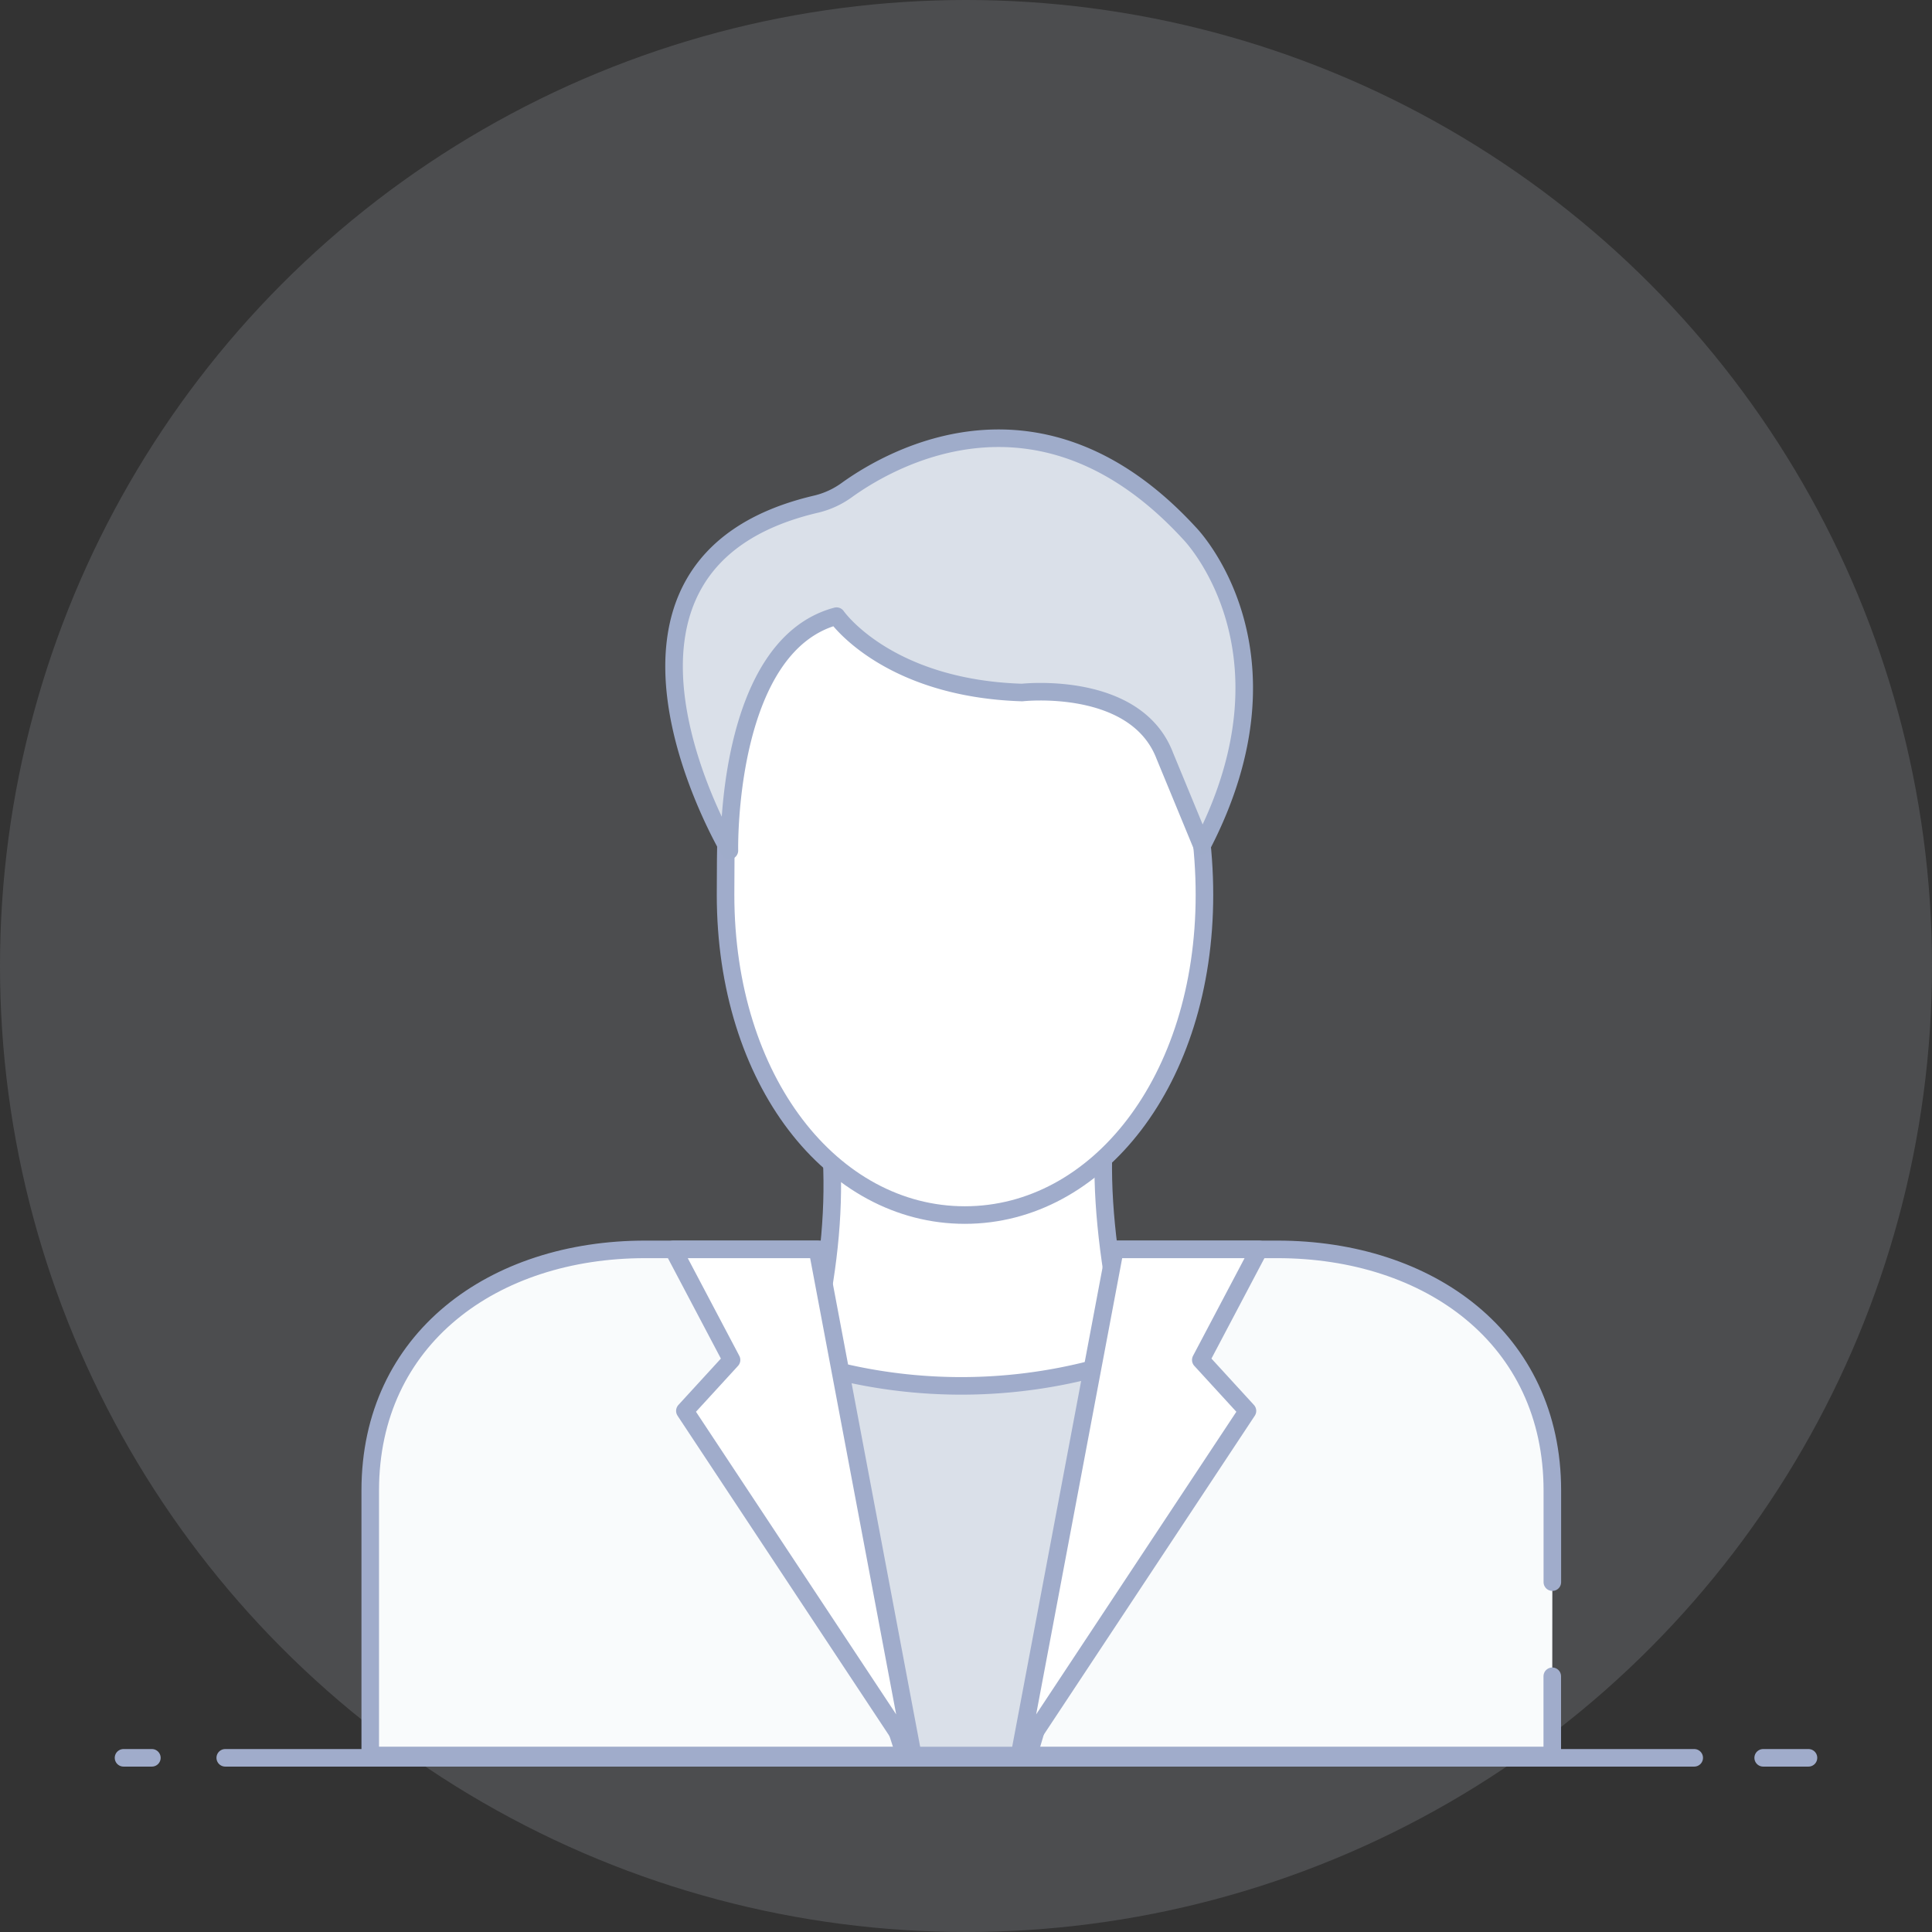 <svg xmlns="http://www.w3.org/2000/svg" id="Illu_Vous" width="110" height="110"><rect width="100%" height="100%" fill="#333333" stroke="none"/><defs><style>.cls-3,.cls-6{stroke:#a0accb;stroke-linecap:round;stroke-linejoin:round}.cls-3{fill:#fff}.cls-6{fill:none}</style></defs><g id="Groupe_18188" transform="translate(-294.569 -830.042)"><g id="Groupe_17781"><circle id="Ellipse_435" cx="55" cy="55" r="55" transform="translate(294.569 830.042)" style="isolation:isolate" fill="#d8e0ea" opacity=".154"/></g></g><g id="Groupe_18315" transform="translate(-294.569 -830.042)"><g id="Groupe_18313" transform="translate(3 7)"><path id="Tracé_11540" fill="#f9fbfc" stroke="#a0accb" stroke-linecap="round" stroke-linejoin="round" d="M379.949 922.769v4.509h-67.3V912.19c0-8.656 7.013-13.728 15.659-13.728h10.185c-1.771 20.675 16.921 20.527 16.346 0h9.454c8.647 0 15.66 5.072 15.66 13.728v5.218" transform="translate(0 -4.286)"/><path id="Tracé_11541" d="M358.331 884.094c-2.521 5.621-1.867 12.12 0 20.289-6.552 3.989-12.791 3.887-18.671 0 1.964-7.446 2.271-13.629 0-20.289z" class="cls-3" transform="translate(-2.294 -3.066)"/><path id="Tracé_11542" d="M362.023 874.438c0 10.6-6.108 18.234-13.643 18.234s-13.623-7.632-13.623-18.234.532-20.267 13.623-21.132c7.52-.496 13.643 10.529 13.643 21.132z" class="cls-3" transform="translate(-1.878 -.45)"/><path id="Tracé_11543" fill="#dae0e9" stroke="#9facca" stroke-linecap="round" stroke-linejoin="round" d="M361.608 871.195c5.8-11.169-.7-17.781-.7-17.781-8.42-9.175-16.923-4.333-19.5-2.485a4.893 4.893 0 01-1.736.809c-14.68 3.41-4.968 19.729-4.968 19.729s-.241-11.653 6.1-13.344c0 0 2.839 4.106 10.566 4.348 0 0 6.46-.725 8.12 3.593z" transform="translate(-1.606)"/><path id="Tracé_11544" fill="#dae0e9" stroke="#a0accb" stroke-linecap="round" stroke-linejoin="round" d="M337.825 904.821a29.8 29.8 0 0021.221 0l-6.783 23h-7.029z" transform="translate(-2.138 -4.826)"/><path id="Tracé_11545" d="M331.5 898.463h8.211l5.434 28.817-12.981-19.622 2.657-2.9z" class="cls-3" transform="translate(-1.601 -4.286)"/><path id="Tracé_11546" d="M366.689 898.463h-8.211l-5.434 28.817 12.981-19.622-2.657-2.9z" class="cls-3" transform="translate(-3.431 -4.286)"/></g><g id="Groupe_18314"><path id="Ligne_347" d="M0 0h83.637" class="cls-6" transform="translate(307.394 930.125)"/><path id="Ligne_348" d="M0 0h1.614" class="cls-6" transform="translate(301.602 930.125)"/><path id="Ligne_349" d="M0 0h2.579" class="cls-6" transform="translate(394.957 930.125)"/></g></g></svg>